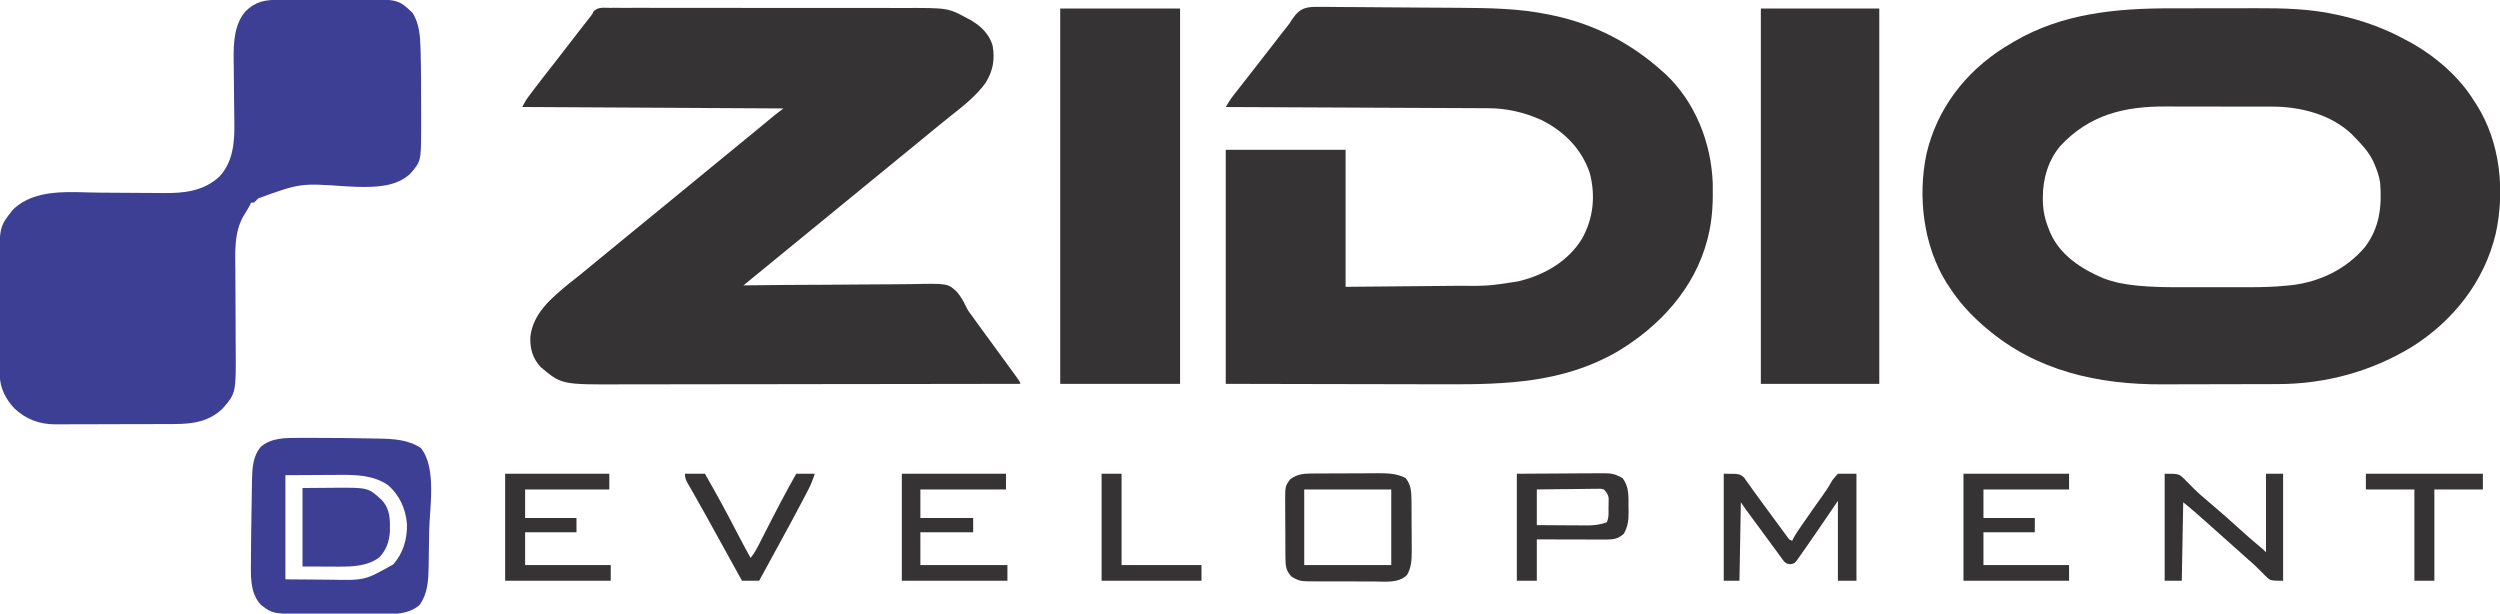 <?xml version="1.0" encoding="UTF-8"?>
<svg version="1.1" xmlns="http://www.w3.org/2000/svg" width="1752" height="430">
<path d="M0 0 C2.304 -0.003 4.608 -0.007 6.911 -0.01 C11.726 -0.016 16.54 -0.018 21.354 -0.017 C27.461 -0.017 33.568 -0.031 39.675 -0.048 C44.432 -0.059 49.189 -0.061 53.945 -0.061 C56.193 -0.062 58.442 -0.066 60.69 -0.074 C79.288 -0.133 98.05 0.311 116.281 4.355 C117.759 4.676 117.759 4.676 119.268 5.003 C135.514 8.673 150.632 14.151 165.219 22.168 C166.262 22.721 167.304 23.274 168.379 23.844 C185.794 33.457 202.861 48.089 213.219 65.168 C214.07 66.46 214.07 66.46 214.938 67.777 C231.535 94.129 234.81 128.06 228.18 158.082 C220.185 191.611 198.33 219.19 169.262 237.394 C141.081 254.527 108.761 263.293 75.8 263.329 C74.156 263.337 74.156 263.337 72.479 263.344 C68.878 263.359 65.277 263.366 61.676 263.371 C60.434 263.374 59.192 263.377 57.912 263.38 C52.007 263.393 46.101 263.403 40.195 263.407 C33.45 263.411 26.706 263.429 19.961 263.458 C14.062 263.482 8.164 263.49 2.265 263.492 C-0.214 263.495 -2.693 263.502 -5.172 263.516 C-50.371 263.741 -93.752 254.16 -128.781 224.168 C-129.613 223.459 -130.444 222.75 -131.301 222.02 C-140.412 214.042 -148.203 205.341 -154.781 195.168 C-155.356 194.3 -155.931 193.433 -156.523 192.539 C-172.876 166.411 -176.965 132.084 -170.75 102.195 C-163.421 70.569 -143.547 44.638 -116.193 27.426 C-114.398 26.324 -112.593 25.241 -110.781 24.168 C-110.195 23.82 -109.609 23.472 -109.005 23.113 C-75.595 3.592 -37.886 0.013 0 0 Z M-76.918 96.457 C-85.361 106.53 -89.183 119.365 -89.156 132.355 C-89.155 133.184 -89.153 134.013 -89.151 134.866 C-89.008 142.128 -87.565 148.441 -84.781 155.168 C-84.493 155.9 -84.204 156.632 -83.906 157.387 C-76.918 173.11 -62.102 182.689 -46.781 189.168 C-39.143 192.064 -31.648 193.463 -23.563 194.257 C-22.691 194.342 -21.82 194.428 -20.922 194.516 C-11.58 195.369 -2.277 195.459 7.098 195.434 C8.929 195.435 10.761 195.437 12.593 195.439 C16.395 195.442 20.197 195.438 24 195.429 C28.815 195.417 33.631 195.424 38.447 195.436 C42.218 195.443 45.988 195.441 49.759 195.436 C51.533 195.434 53.306 195.436 55.08 195.441 C64.234 195.46 73.285 195.217 82.398 194.288 C83.532 194.174 83.532 194.174 84.688 194.058 C104.833 191.785 123.363 182.898 136.594 167.293 C146.908 153.681 148.535 138.706 147.219 122.168 C146.517 117.596 145.07 113.401 143.219 109.168 C142.868 108.365 142.518 107.562 142.156 106.734 C138.953 100.317 134.21 95.252 129.219 90.168 C128.614 89.539 128.01 88.91 127.387 88.262 C112.81 74.289 91.129 68.841 71.478 68.893 C70.466 68.888 69.455 68.883 68.413 68.878 C65.103 68.864 61.794 68.865 58.484 68.867 C56.159 68.863 53.835 68.859 51.51 68.854 C46.648 68.847 41.786 68.847 36.925 68.852 C30.731 68.858 24.537 68.841 18.343 68.818 C13.544 68.803 8.744 68.802 3.945 68.805 C1.663 68.805 -0.619 68.8 -2.901 68.79 C-32.026 68.676 -56.408 74.485 -76.918 96.457 Z " fill="#363334" transform="translate(1520.781,5.832)"/>
<path d="M0 0 C1.346 -0 2.693 -0.005 4.039 -0.014 C7.682 -0.026 11.321 0.025 14.963 0.087 C18.8 0.143 22.636 0.142 26.473 0.149 C32.928 0.167 39.383 0.222 45.838 0.303 C54.869 0.416 63.9 0.461 72.932 0.493 C80.015 0.521 87.097 0.57 94.179 0.62 C94.924 0.625 95.67 0.63 96.438 0.635 C117.844 0.779 139.223 0.996 160.261 5.417 C161.309 5.635 162.358 5.852 163.438 6.076 C192.312 12.297 217.669 25.45 239.573 45.167 C240.299 45.809 241.025 46.451 241.773 47.112 C262.686 66.711 273.885 95.441 274.859 123.718 C275.11 136.492 274.708 148.757 271.573 161.167 C271.407 161.827 271.241 162.486 271.07 163.166 C262.123 197.51 237.332 224.289 207.24 242.022 C169.941 263.274 130.142 264.641 88.36 264.471 C82.903 264.452 77.446 264.451 71.989 264.447 C61.694 264.438 51.399 264.413 41.105 264.383 C27.166 264.343 13.227 264.327 -0.712 264.31 C-22.617 264.281 -44.522 264.222 -66.427 264.167 C-66.427 210.047 -66.427 155.927 -66.427 100.167 C-38.707 100.167 -10.987 100.167 17.573 100.167 C17.573 131.847 17.573 163.527 17.573 196.167 C34.65 196.018 34.65 196.018 51.726 195.86 C58.7 195.794 65.673 195.729 72.647 195.67 C78.275 195.622 83.903 195.569 89.531 195.514 C91.669 195.494 93.806 195.475 95.944 195.458 C117.238 195.613 117.238 195.613 138.198 192.417 C138.912 192.24 139.626 192.063 140.362 191.881 C157.819 187.371 173.854 177.885 183.386 162.229 C191.263 148 192.837 132.148 188.671 116.358 C182.812 99.323 170.879 87.415 155.05 79.378 C142.937 73.95 130.731 71.027 117.443 71.009 C116.653 71.004 115.863 70.999 115.049 70.994 C112.417 70.979 109.785 70.97 107.154 70.962 C105.261 70.952 103.369 70.942 101.476 70.932 C96.348 70.905 91.221 70.884 86.093 70.864 C80.731 70.842 75.368 70.814 70.006 70.788 C59.856 70.738 49.706 70.693 39.556 70.65 C27.998 70.6 16.441 70.545 4.884 70.49 C-18.886 70.376 -42.656 70.269 -66.427 70.167 C-64.604 67.096 -62.769 64.183 -60.563 61.374 C-60.013 60.671 -59.464 59.968 -58.897 59.243 C-58.309 58.496 -57.72 57.749 -57.114 56.979 C-55.847 55.361 -54.58 53.743 -53.313 52.124 C-52.343 50.888 -52.343 50.888 -51.354 49.626 C-48.367 45.815 -45.397 41.991 -42.427 38.167 C-41.268 36.677 -40.109 35.188 -38.95 33.698 C-36.537 30.596 -34.125 27.491 -31.716 24.386 C-31.102 23.596 -30.488 22.805 -29.856 21.991 C-28.702 20.505 -27.548 19.018 -26.395 17.53 C-25.345 16.179 -24.285 14.835 -23.212 13.502 C-21.38 11.182 -21.38 11.182 -19.821 8.602 C-14.287 0.357 -9.573 -0.252 0 0 Z " fill="#363334" transform="translate(925.427,4.833)"/>
<path d="M0 0 C1.426 -0.008 1.426 -0.008 2.882 -0.017 C6.083 -0.03 9.283 -0.015 12.484 -0.001 C14.774 -0.004 17.064 -0.01 19.354 -0.017 C25.588 -0.031 31.822 -0.02 38.056 -0.003 C44.584 0.011 51.112 0.004 57.641 0.001 C68.619 -0.003 79.597 0.011 90.576 0.035 C101.844 0.059 113.112 0.066 124.38 0.055 C137.974 0.042 151.568 0.045 165.161 0.061 C170.342 0.067 175.523 0.067 180.704 0.062 C186.825 0.057 192.946 0.067 199.066 0.089 C201.303 0.094 203.539 0.095 205.775 0.09 C237.148 0.028 237.148 0.028 250.325 7.126 C250.986 7.471 251.647 7.816 252.328 8.171 C259.702 12.227 265.913 18.025 268.423 26.279 C270.207 36.133 268.727 44.341 263.388 52.771 C256.858 61.734 248.01 68.698 239.353 75.509 C234.789 79.106 230.317 82.816 225.825 86.501 C223.992 88.001 222.159 89.501 220.325 91.001 C219.418 91.744 218.51 92.486 217.575 93.251 C176.325 127.001 135.075 160.751 93.825 194.501 C94.562 194.492 95.298 194.482 96.056 194.472 C114.011 194.244 131.964 194.104 149.921 194.063 C158.605 194.041 167.286 193.99 175.969 193.867 C183.542 193.76 191.113 193.71 198.687 193.727 C202.694 193.734 206.697 193.713 210.703 193.624 C237.029 193.07 237.029 193.07 243.4 199.013 C246.159 202.289 248.174 205.751 249.945 209.639 C251.114 212.112 252.666 214.187 254.349 216.333 C255.301 217.659 256.251 218.986 257.2 220.314 C261.76 226.66 266.367 232.968 271.013 239.251 C275.274 245.02 279.518 250.8 283.7 256.626 C284.123 257.212 284.547 257.799 284.982 258.403 C287.825 262.382 287.825 262.382 287.825 263.501 C249.226 263.57 210.626 263.623 172.026 263.654 C167.464 263.658 162.901 263.662 158.339 263.666 C156.977 263.667 156.977 263.667 155.587 263.668 C140.902 263.681 126.217 263.705 111.532 263.733 C96.452 263.761 81.372 263.777 66.292 263.783 C56.994 263.788 47.697 263.801 38.4 263.825 C32.015 263.841 25.631 263.846 19.246 263.842 C15.568 263.84 11.891 263.843 8.213 263.859 C-33.638 264.034 -33.638 264.034 -48.276 251.736 C-53.959 245.521 -55.774 238.93 -55.514 230.618 C-53.706 214.035 -40.676 203.364 -28.569 193.345 C-26.117 191.38 -23.646 189.441 -21.175 187.501 C-13.894 181.603 -6.679 175.624 0.553 169.666 C6.3 164.931 12.059 160.212 17.825 155.501 C19.659 154.001 21.492 152.501 23.325 151.001 C26.992 148.001 30.659 145.001 34.325 142.001 C35.241 141.252 36.156 140.503 37.099 139.732 C38.854 138.296 40.609 136.861 42.364 135.427 C48.029 130.798 53.68 126.153 59.325 121.501 C65.814 116.154 72.314 110.821 78.825 105.501 C80.659 104.001 82.492 102.501 84.325 101.001 C87.004 98.809 89.684 96.617 92.364 94.427 C96.636 90.936 100.903 87.439 105.157 83.927 C105.917 83.3 106.677 82.673 107.46 82.027 C108.97 80.781 110.479 79.534 111.988 78.286 C112.686 77.71 113.384 77.134 114.103 76.54 C114.724 76.027 115.345 75.513 115.985 74.984 C117.896 73.444 119.862 71.974 121.825 70.501 C61.435 70.171 1.045 69.841 -61.175 69.501 C-59.76 66.672 -58.593 64.56 -56.741 62.103 C-56.023 61.147 -56.023 61.147 -55.291 60.172 C-54.778 59.497 -54.266 58.822 -53.737 58.126 C-52.937 57.066 -52.937 57.066 -52.12 55.984 C-47.753 50.218 -43.297 44.524 -38.811 38.849 C-35.476 34.626 -32.207 30.353 -28.932 26.083 C-24.95 20.9 -20.927 15.747 -16.908 10.592 C-16.337 9.86 -15.766 9.127 -15.179 8.372 C-14.418 7.397 -14.418 7.397 -13.642 6.401 C-12.113 4.554 -12.113 4.554 -11.156 2.414 C-7.925 -0.705 -4.321 -0.046 0 0 Z " fill="#363334" transform="translate(427.175,5.499)"/>
<path d="M0 0 C0.749 -0.005 1.498 -0.01 2.269 -0.015 C4.734 -0.03 7.199 -0.036 9.664 -0.042 C10.937 -0.046 10.937 -0.046 12.236 -0.051 C16.732 -0.066 21.229 -0.075 25.725 -0.079 C30.333 -0.085 34.941 -0.109 39.549 -0.137 C43.123 -0.156 46.698 -0.161 50.272 -0.162 C51.969 -0.165 53.665 -0.173 55.362 -0.187 C83.281 -0.389 83.281 -0.389 93.477 9.224 C98.006 16.564 98.778 25.271 98.977 33.724 C99.026 35.3 99.026 35.3 99.076 36.907 C99.404 49.634 99.393 62.369 99.414 75.099 C99.417 76.202 99.42 77.306 99.422 78.444 C99.428 81.65 99.426 84.857 99.422 88.063 C99.424 89.018 99.426 89.972 99.428 90.956 C99.353 113.168 99.353 113.168 91.684 122.013 C81.854 131.145 67.406 131.376 54.697 131.106 C51.997 130.999 49.3 130.868 46.602 130.724 C14.74 128.513 14.74 128.513 -14.711 139.161 C-15.714 140.158 -16.715 141.157 -17.711 142.161 C-18.371 142.161 -19.031 142.161 -19.711 142.161 C-19.979 142.723 -20.247 143.285 -20.523 143.864 C-21.789 146.313 -23.23 148.586 -24.711 150.911 C-31.941 162.944 -30.844 177.121 -30.756 190.717 C-30.738 193.511 -30.728 196.305 -30.72 199.099 C-30.695 207.036 -30.66 214.974 -30.615 222.911 C-30.588 227.786 -30.571 232.66 -30.56 237.535 C-30.554 239.376 -30.544 241.218 -30.53 243.06 C-30.285 275.555 -30.285 275.555 -39.652 286.411 C-49.176 295.679 -60.741 297.307 -73.505 297.322 C-74.475 297.327 -75.445 297.332 -76.444 297.337 C-79.642 297.352 -82.841 297.359 -86.039 297.364 C-88.271 297.37 -90.503 297.376 -92.735 297.382 C-97.412 297.392 -102.089 297.398 -106.766 297.401 C-112.742 297.407 -118.718 297.431 -124.694 297.459 C-129.305 297.478 -133.915 297.483 -138.525 297.485 C-140.728 297.488 -142.93 297.496 -145.132 297.509 C-148.221 297.526 -151.31 297.524 -154.399 297.518 C-155.298 297.527 -156.198 297.536 -157.124 297.546 C-168.299 297.473 -177.518 293.963 -185.688 286.31 C-191.698 279.889 -195.814 271.964 -195.851 263.04 C-195.857 262.228 -195.863 261.415 -195.869 260.578 C-195.87 259.694 -195.871 258.811 -195.872 257.901 C-195.877 256.964 -195.882 256.027 -195.887 255.061 C-195.902 251.959 -195.909 248.857 -195.914 245.755 C-195.92 243.592 -195.926 241.429 -195.931 239.267 C-195.942 234.727 -195.948 230.188 -195.951 225.648 C-195.957 219.856 -195.981 214.064 -196.009 208.272 C-196.028 203.801 -196.033 199.329 -196.035 194.858 C-196.038 192.724 -196.045 190.59 -196.059 188.457 C-196.227 159.118 -196.227 159.118 -186.711 147.161 C-170.904 131.647 -145.822 135.065 -125.336 135.169 C-124.508 135.173 -123.681 135.177 -122.828 135.181 C-115.024 135.218 -107.219 135.263 -99.416 135.333 C-95.107 135.37 -90.798 135.393 -86.489 135.407 C-84.869 135.415 -83.248 135.428 -81.628 135.448 C-66.913 135.622 -53.139 134.303 -41.898 123.849 C-32.355 113.577 -31.25 99.782 -31.485 86.357 C-31.524 84.109 -31.543 81.861 -31.558 79.613 C-31.598 74.032 -31.67 68.452 -31.742 62.872 C-31.802 58.14 -31.849 53.408 -31.879 48.675 C-31.898 46.487 -31.935 44.3 -31.974 42.112 C-32.103 30.491 -31.669 17.393 -23.711 8.161 C-16.615 1.047 -9.775 0.016 0 0 Z " fill="#3D3F94" transform="translate(195.711,-0.161)"/>
<path d="M0 0 C27.72 0 55.44 0 84 0 C84 86.79 84 173.58 84 263 C56.28 263 28.56 263 0 263 C0 176.21 0 89.42 0 0 Z " fill="#363334" transform="translate(743,6)"/>
<path d="M0 0 C27.39 0 54.78 0 83 0 C83 86.79 83 173.58 83 263 C55.61 263 28.22 263 0 263 C0 176.21 0 89.42 0 0 Z " fill="#363334" transform="translate(1234,6)"/>
<path d="M0 0 C0.827 -0.001 1.653 -0.003 2.505 -0.004 C5.195 -0.007 7.884 -0 10.574 0.008 C11.496 0.01 12.418 0.012 13.368 0.014 C25.717 0.043 38.067 0.121 50.413 0.397 C51.874 0.429 53.334 0.456 54.795 0.479 C65.431 0.654 76.161 1.055 85.262 7.133 C96.398 21.25 91.315 48.728 91.02 65.582 C90.959 69.086 90.912 72.591 90.869 76.096 C90.825 79.497 90.767 82.897 90.711 86.297 C90.696 87.539 90.682 88.781 90.666 90.06 C90.475 99.793 90.095 109.031 84.262 117.133 C75.462 124.705 63.371 123.43 52.469 123.398 C50.834 123.4 49.199 123.402 47.563 123.404 C44.145 123.407 40.727 123.403 37.308 123.394 C32.966 123.382 28.624 123.389 24.282 123.401 C20.905 123.408 17.529 123.406 14.153 123.4 C12.554 123.399 10.955 123.401 9.357 123.405 C-18.41 123.469 -18.41 123.469 -26.738 117.133 C-35.029 108.618 -33.917 95.579 -33.863 84.445 C-33.86 83.391 -33.857 82.337 -33.853 81.25 C-33.829 77.211 -33.787 73.172 -33.738 69.133 C-33.722 67.762 -33.722 67.762 -33.705 66.364 C-33.626 60.019 -33.53 53.675 -33.419 47.33 C-33.382 45.168 -33.348 43.006 -33.317 40.844 C-33.271 37.762 -33.213 34.68 -33.152 31.598 C-33.141 30.677 -33.129 29.756 -33.117 28.807 C-32.939 20.942 -32.382 13.018 -27.348 6.637 C-20.027 -0.205 -9.418 -0.024 0 0 Z M-9.738 26.133 C-9.738 50.223 -9.738 74.313 -9.738 99.133 C-1.612 99.195 6.514 99.257 14.887 99.32 C18.689 99.361 18.689 99.361 22.569 99.403 C45.967 99.841 45.967 99.841 65.777 88.691 C72.85 80.873 75.738 70.767 75.449 60.387 C74.554 49.62 70.368 40.399 62.262 33.133 C52.113 26.185 40.068 25.818 28.152 25.938 C26.696 25.941 26.696 25.941 25.21 25.944 C21.644 25.954 18.078 25.982 14.512 26.008 C6.509 26.049 -1.493 26.09 -9.738 26.133 Z " fill="#3D3F94" transform="translate(209.738,306.867)"/>
<path d="M0 0 C1.232 -0.01 2.464 -0.019 3.733 -0.029 C5.076 -0.034 6.418 -0.038 7.761 -0.042 C8.441 -0.045 9.121 -0.048 9.822 -0.051 C13.424 -0.066 17.027 -0.075 20.629 -0.079 C24.33 -0.085 28.03 -0.109 31.731 -0.137 C34.594 -0.156 37.457 -0.161 40.32 -0.162 C42.341 -0.167 44.362 -0.185 46.383 -0.204 C53.215 -0.188 59.739 -0.108 65.906 3.161 C69.578 7.522 70.021 12.535 70.067 18.084 C70.076 19.036 70.086 19.987 70.096 20.968 C70.1 21.985 70.104 23.003 70.109 24.052 C70.114 25.111 70.12 26.17 70.126 27.261 C70.135 29.501 70.142 31.74 70.146 33.979 C70.155 37.385 70.186 40.79 70.218 44.196 C70.225 46.377 70.23 48.558 70.234 50.739 C70.246 51.749 70.258 52.759 70.271 53.799 C70.252 59.856 70.118 65.852 66.906 71.161 C60.987 76.972 51.587 75.724 43.933 75.657 C42.481 75.657 41.03 75.659 39.578 75.662 C36.548 75.663 33.518 75.651 30.488 75.628 C26.619 75.599 22.751 75.602 18.882 75.615 C15.889 75.622 12.895 75.614 9.902 75.602 C8.476 75.597 7.05 75.597 5.624 75.601 C-8.271 75.621 -8.271 75.621 -14.094 72.161 C-17.635 68.384 -18.219 64.918 -18.256 59.867 C-18.27 58.245 -18.27 58.245 -18.285 56.59 C-18.289 55.421 -18.293 54.252 -18.298 53.048 C-18.303 51.846 -18.309 50.643 -18.315 49.404 C-18.324 46.858 -18.331 44.312 -18.335 41.766 C-18.344 37.875 -18.375 33.984 -18.407 30.093 C-18.414 27.619 -18.419 25.146 -18.423 22.673 C-18.435 21.51 -18.447 20.347 -18.46 19.15 C-18.432 8.929 -18.432 8.929 -15.094 4.161 C-10.216 0.534 -5.961 0.038 0 0 Z M-5.094 11.161 C-5.094 28.651 -5.094 46.141 -5.094 64.161 C15.036 64.161 35.166 64.161 55.906 64.161 C55.906 46.671 55.906 29.181 55.906 11.161 C35.776 11.161 15.646 11.161 -5.094 11.161 Z " fill="#363334" transform="translate(919.094,331.839)"/>
<path d="M0 0 C5.548 -0.041 11.096 -0.083 16.812 -0.125 C18.54 -0.143 20.267 -0.161 22.046 -0.18 C46.062 -0.33 46.062 -0.33 55.531 8.414 C61.526 14.931 61.398 22.143 61.246 30.559 C60.746 37.554 58.766 43.311 53.93 48.496 C45.866 54.78 34.802 55.172 25 55.098 C24.039 55.096 24.039 55.096 23.059 55.095 C20.706 55.089 18.353 55.075 16 55.062 C10.72 55.042 5.44 55.021 0 55 C0 36.85 0 18.7 0 0 Z " fill="#3D3F94" transform="translate(212,342)"/>
<path d="M0 0 C11 0 11 0 14.207 2.613 C15.112 3.82 15.979 5.056 16.812 6.312 C17.297 6.977 17.781 7.641 18.281 8.325 C19.327 9.766 20.359 11.219 21.376 12.681 C23.061 15.088 24.799 17.449 26.555 19.805 C29.525 23.792 32.469 27.798 35.402 31.813 C37.675 34.924 39.955 38.03 42.25 41.125 C42.936 42.056 43.622 42.986 44.328 43.945 C45.84 46.092 45.84 46.092 48 47 C48.229 46.488 48.459 45.976 48.695 45.449 C50.5 42.062 52.687 38.959 54.875 35.812 C55.357 35.116 55.839 34.419 56.335 33.701 C60.449 27.763 64.577 21.834 68.801 15.974 C70.983 12.937 73.016 9.971 74.855 6.707 C76.438 3.938 76.438 3.938 80 0 C84.29 0 88.58 0 93 0 C93 24.75 93 49.5 93 75 C88.71 75 84.42 75 80 75 C80 56.52 80 38.04 80 19 C72.575 29.89 72.575 29.89 65 41 C62.405 44.757 59.808 48.511 57.188 52.25 C56.604 53.088 56.021 53.926 55.42 54.789 C54.862 55.586 54.305 56.382 53.73 57.203 C53.25 57.891 52.769 58.578 52.274 59.286 C49.579 62.911 49.579 62.911 46.594 63.37 C44 63 44 63 42.186 61.374 C41.631 60.615 41.076 59.856 40.504 59.074 C39.552 57.798 39.552 57.798 38.581 56.496 C37.915 55.569 37.249 54.642 36.562 53.688 C35.868 52.748 35.174 51.808 34.458 50.84 C33.013 48.881 31.575 46.917 30.144 44.948 C28.082 42.113 26.001 39.294 23.91 36.48 C14.819 24.228 14.819 24.228 12 20 C11.67 38.15 11.34 56.3 11 75 C7.37 75 3.74 75 0 75 C0 50.25 0 25.5 0 0 Z " fill="#363334" transform="translate(1208,332)"/>
<path d="M0 0 C24.42 0 48.84 0 74 0 C74 3.63 74 7.26 74 11 C54.2 11 34.4 11 14 11 C14 17.6 14 24.2 14 31 C25.88 31 37.76 31 50 31 C50 34.3 50 37.6 50 41 C38.12 41 26.24 41 14 41 C14 48.59 14 56.18 14 64 C33.8 64 53.6 64 74 64 C74 67.63 74 71.26 74 75 C49.58 75 25.16 75 0 75 C0 50.25 0 25.5 0 0 Z " fill="#363334" transform="translate(1376,332)"/>
<path d="M0 0 C24.09 0 48.18 0 73 0 C73 3.63 73 7.26 73 11 C53.53 11 34.06 11 14 11 C14 17.6 14 24.2 14 31 C25.88 31 37.76 31 50 31 C50 34.3 50 37.6 50 41 C38.12 41 26.24 41 14 41 C14 48.59 14 56.18 14 64 C33.8 64 53.6 64 74 64 C74 67.63 74 71.26 74 75 C49.58 75 25.16 75 0 75 C0 50.25 0 25.5 0 0 Z " fill="#363334" transform="translate(354,332)"/>
<path d="M0 0 C10.011 0 10.011 0 14.006 3.91 C14.519 4.455 15.033 5.001 15.562 5.562 C16.69 6.679 17.817 7.795 18.945 8.91 C19.475 9.449 20.006 9.988 20.552 10.543 C22.279 12.28 24.081 13.903 25.938 15.5 C26.549 16.03 27.16 16.56 27.789 17.105 C29.594 18.652 31.402 20.196 33.211 21.738 C39.746 27.314 46.201 32.946 52.535 38.75 C57.057 42.878 61.661 46.905 66.375 50.812 C69 53 69 53 71 55 C71 36.85 71 18.7 71 0 C74.96 0 78.92 0 83 0 C83 24.75 83 49.5 83 75 C74.102 75 74.102 75 70.437 71.445 C69.963 70.948 69.489 70.45 69 69.938 C67.96 68.916 66.92 67.895 65.879 66.875 C65.384 66.377 64.889 65.88 64.379 65.367 C62.635 63.638 60.804 62.032 58.938 60.438 C55.748 57.672 52.619 54.845 49.5 52 C45.713 48.547 41.895 45.139 38.027 41.777 C35.665 39.706 33.332 37.605 31 35.5 C25.106 30.185 19.199 24.959 13 20 C12.67 38.15 12.34 56.3 12 75 C8.04 75 4.08 75 0 75 C0 50.25 0 25.5 0 0 Z " fill="#363334" transform="translate(1517,332)"/>
<path d="M0 0 C10.725 -0.062 21.45 -0.124 32.5 -0.188 C35.873 -0.215 39.246 -0.242 42.721 -0.27 C45.408 -0.279 48.094 -0.287 50.781 -0.293 C51.47 -0.301 52.159 -0.309 52.869 -0.317 C67.264 -0.472 67.264 -0.472 74 3 C78.809 9.051 78.213 15.939 78.25 23.312 C78.271 24.333 78.291 25.353 78.312 26.404 C78.344 32.401 77.939 36.729 75 42 C71.213 45.55 67.767 46.125 62.702 46.114 C61.621 46.113 60.541 46.113 59.427 46.113 C58.261 46.108 57.096 46.103 55.895 46.098 C54.7 46.096 53.506 46.095 52.275 46.093 C48.454 46.088 44.633 46.075 40.812 46.062 C38.225 46.057 35.637 46.053 33.049 46.049 C26.699 46.039 20.35 46.019 14 46 C14 55.57 14 65.14 14 75 C9.38 75 4.76 75 0 75 C0 50.25 0 25.5 0 0 Z M14 11 C14 19.25 14 27.5 14 36 C19.853 36.046 25.706 36.086 31.56 36.11 C33.549 36.12 35.538 36.134 37.528 36.151 C40.395 36.175 43.262 36.187 46.129 36.195 C47.011 36.206 47.894 36.216 48.803 36.227 C53.915 36.228 58.196 35.815 63 34 C64.627 30.745 64.226 27.198 64.25 23.625 C64.271 22.857 64.291 22.088 64.312 21.297 C64.318 20.552 64.323 19.807 64.328 19.039 C64.337 18.361 64.347 17.682 64.356 16.983 C63.872 14.288 62.857 12.999 61 11 C58.813 10.424 58.813 10.424 56.345 10.546 C54.934 10.546 54.934 10.546 53.494 10.547 C51.975 10.578 51.975 10.578 50.426 10.609 C49.387 10.615 48.348 10.621 47.277 10.627 C43.955 10.649 40.634 10.699 37.312 10.75 C35.062 10.77 32.811 10.788 30.561 10.805 C25.04 10.845 19.521 10.924 14 11 Z " fill="#363334" transform="translate(1063,332)"/>
<path d="M0 0 C24.09 0 48.18 0 73 0 C73 3.63 73 7.26 73 11 C53.2 11 33.4 11 13 11 C13 17.6 13 24.2 13 31 C25.21 31 37.42 31 50 31 C50 34.3 50 37.6 50 41 C37.79 41 25.58 41 13 41 C13 48.59 13 56.18 13 64 C33.13 64 53.26 64 74 64 C74 67.63 74 71.26 74 75 C49.58 75 25.16 75 0 75 C0 50.25 0 25.5 0 0 Z " fill="#363334" transform="translate(632,332)"/>
<path d="M0 0 C4.62 0 9.24 0 14 0 C22.006 13.928 29.688 27.975 37.027 42.266 C39.924 47.896 42.942 53.456 46 59 C48.852 55.511 50.827 51.66 52.844 47.656 C53.21 46.938 53.576 46.22 53.953 45.48 C54.734 43.947 55.515 42.413 56.293 40.878 C63.282 27.109 70.414 13.451 78 0 C82.29 0 86.58 0 91 0 C89.613 4.161 88.369 7.48 86.383 11.281 C85.605 12.774 85.605 12.774 84.812 14.298 C83.977 15.883 83.977 15.883 83.125 17.5 C82.546 18.606 81.966 19.713 81.369 20.853 C76.199 30.694 70.894 40.461 65.537 50.202 C62.763 55.253 60.008 60.315 57.25 65.375 C56.234 67.237 55.219 69.099 54.203 70.961 C53.476 72.294 52.749 73.627 52 75 C48.04 75 44.08 75 40 75 C39.594 74.263 39.188 73.526 38.769 72.766 C31.218 59.064 23.658 45.366 16.062 31.688 C15.135 30.015 15.135 30.015 14.189 28.309 C11.506 23.479 8.813 18.656 6.062 13.863 C5.633 13.113 5.204 12.362 4.761 11.589 C3.992 10.248 3.217 8.911 2.436 7.577 C0.846 4.807 0 3.256 0 0 Z " fill="#353333" transform="translate(480,332)"/>
<path d="M0 0 C27.06 0 54.12 0 82 0 C82 3.63 82 7.26 82 11 C70.78 11 59.56 11 48 11 C48 32.12 48 53.24 48 75 C43.38 75 38.76 75 34 75 C34 53.88 34 32.76 34 11 C22.78 11 11.56 11 0 11 C0 7.37 0 3.74 0 0 Z " fill="#363334" transform="translate(1658,332)"/>
<path d="M0 0 C4.62 0 9.24 0 14 0 C14 21.12 14 42.24 14 64 C32.48 64 50.96 64 70 64 C70 67.63 70 71.26 70 75 C46.9 75 23.8 75 0 75 C0 50.25 0 25.5 0 0 Z " fill="#363334" transform="translate(772,332)"/>
</svg>
